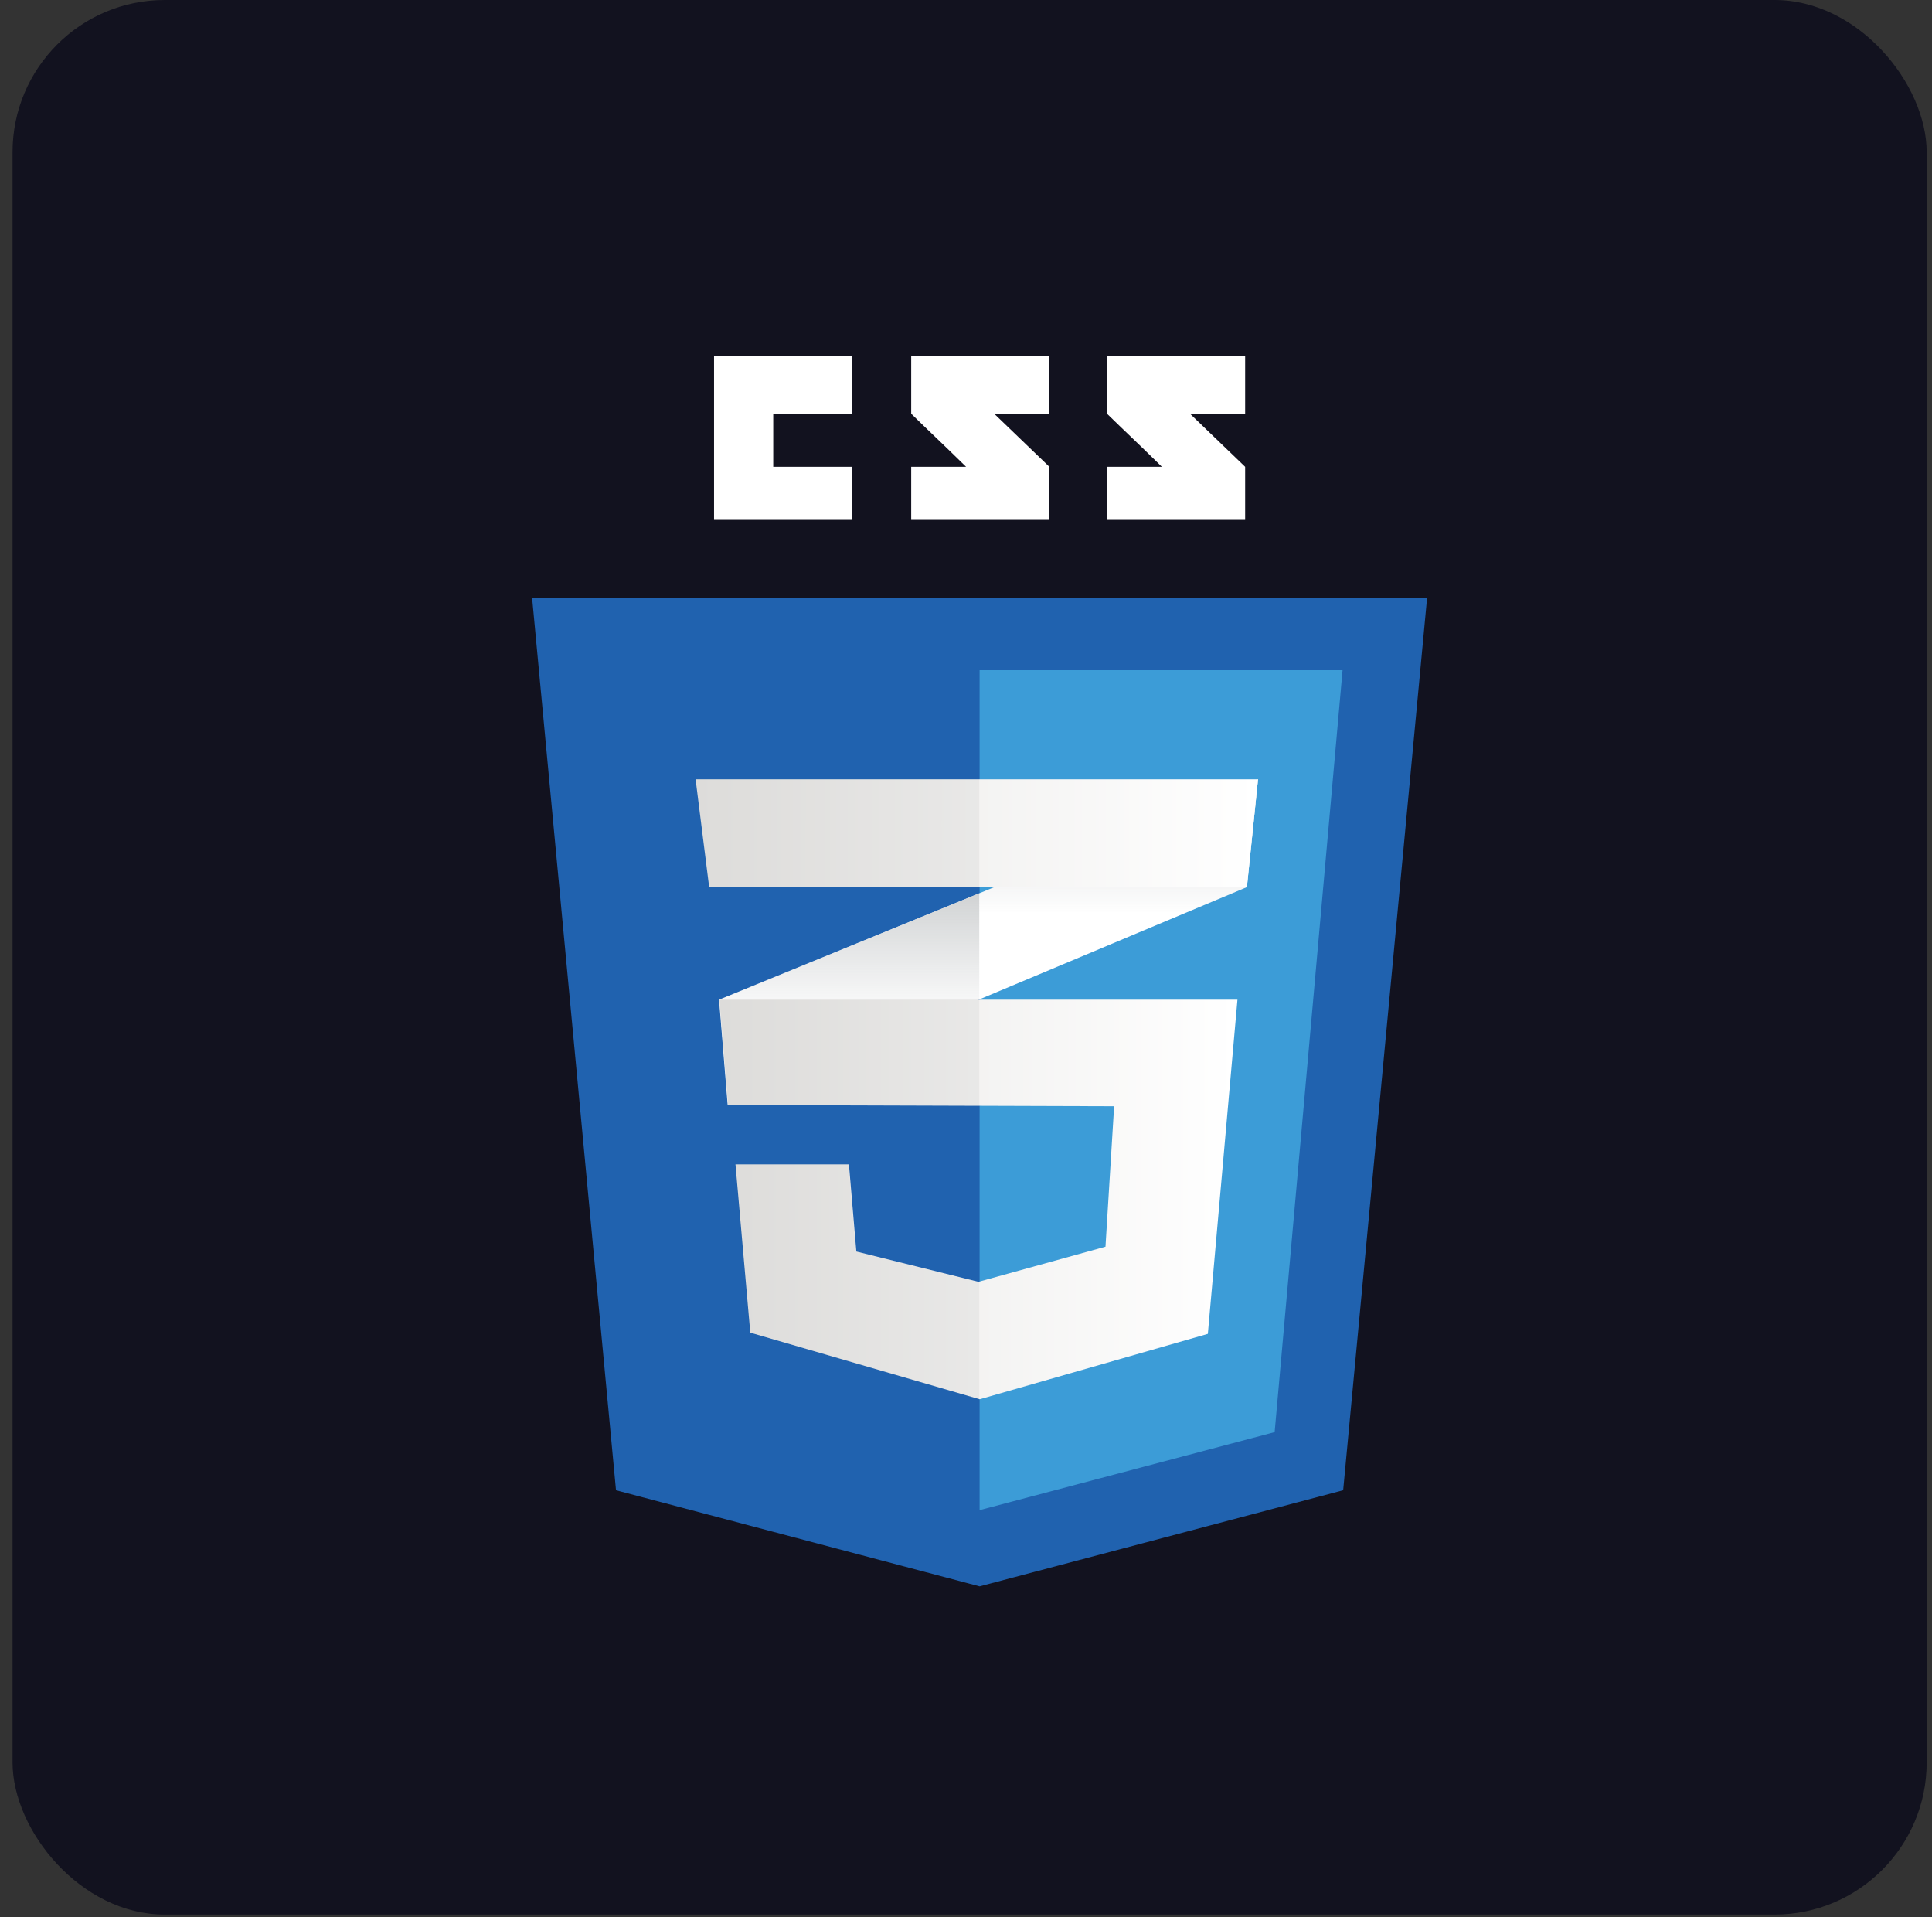 <svg width="127" height="126" viewBox="0 0 127 126" fill="none" xmlns="http://www.w3.org/2000/svg">
<rect x="0" y="0" width="127" height="126" fill="#333333" stroke="none"/>
<rect x="0.825" width="125.825" height="125.825" rx="10" fill="#12121F"/>
<path d="M88.294 97.938L64.394 104.255L40.493 97.938L34.978 39.293H93.81L88.294 97.938Z" fill="#2062AF"/>
<path d="M64.394 44.044V99.218L64.448 99.232L83.789 94.12L88.254 44.044H64.394Z" fill="#3C9CD7"/>
<path d="M50.829 30.677V27.187H56.018V23.367H46.938V34.163H56.018V30.677H50.829ZM65.352 27.187H68.98V23.367H59.898V27.187C61.113 28.379 61.747 28.95 63.504 30.675C62.477 30.675 59.898 30.678 59.898 30.678V34.163H68.98V30.677L65.352 27.187ZM78.223 27.187H81.85V23.367H72.769V27.187C73.984 28.379 74.618 28.95 76.375 30.675C75.348 30.675 72.769 30.678 72.769 30.678V34.163H81.85V30.677L78.223 27.187Z" fill="white"/>
<path d="M64.372 58.708L47.266 65.7L47.833 72.623L64.372 65.683L81.966 58.3L82.695 51.218L64.372 58.708Z" fill="white"/>
<path d="M47.266 65.7L47.833 72.623L64.372 65.683V58.708L47.266 65.7Z" fill="url(#paint0_linear)"/>
<path d="M82.695 51.218L64.372 58.708V65.682L81.965 58.3L82.695 51.218Z" fill="url(#paint1_linear)"/>
<path d="M47.292 65.699L47.86 72.622L73.237 72.702L72.669 81.932L64.318 84.24L56.291 82.25L55.805 76.521H48.346L49.319 87.582L64.4 91.958L79.398 87.661L81.344 65.699H47.292Z" fill="url(#paint2_linear)"/>
<path opacity="0.05" d="M64.372 65.699H47.266L47.833 72.622L64.372 72.674V65.699ZM64.372 84.218L64.291 84.24L56.265 82.251L55.779 76.521H48.32L49.293 87.582L64.372 91.959V84.218Z" fill="black"/>
<path d="M45.726 51.218H82.695L81.966 58.3H46.617L45.726 51.218Z" fill="url(#paint3_linear)"/>
<path opacity="0.05" d="M64.372 51.218H45.726L46.617 58.3H64.372V51.218Z" fill="black"/>
<defs>
<linearGradient id="paint0_linear" x1="55.819" y1="72.623" x2="55.819" y2="58.708" gradientUnits="userSpaceOnUse">
<stop offset="0.387" stop-color="#D1D3D4" stop-opacity="0"/>
<stop offset="1" stop-color="#D1D3D4"/>
</linearGradient>
<linearGradient id="paint1_linear" x1="73.533" y1="65.683" x2="73.533" y2="51.218" gradientUnits="userSpaceOnUse">
<stop offset="0.387" stop-color="#D1D3D4" stop-opacity="0"/>
<stop offset="1" stop-color="#D1D3D4"/>
</linearGradient>
<linearGradient id="paint2_linear" x1="47.292" y1="78.829" x2="81.344" y2="78.829" gradientUnits="userSpaceOnUse">
<stop stop-color="#E8E7E5"/>
<stop offset="1" stop-color="white"/>
</linearGradient>
<linearGradient id="paint3_linear" x1="45.726" y1="54.759" x2="82.695" y2="54.759" gradientUnits="userSpaceOnUse">
<stop stop-color="#E8E7E5"/>
<stop offset="1" stop-color="white"/>
</linearGradient>
</defs>
</svg>
